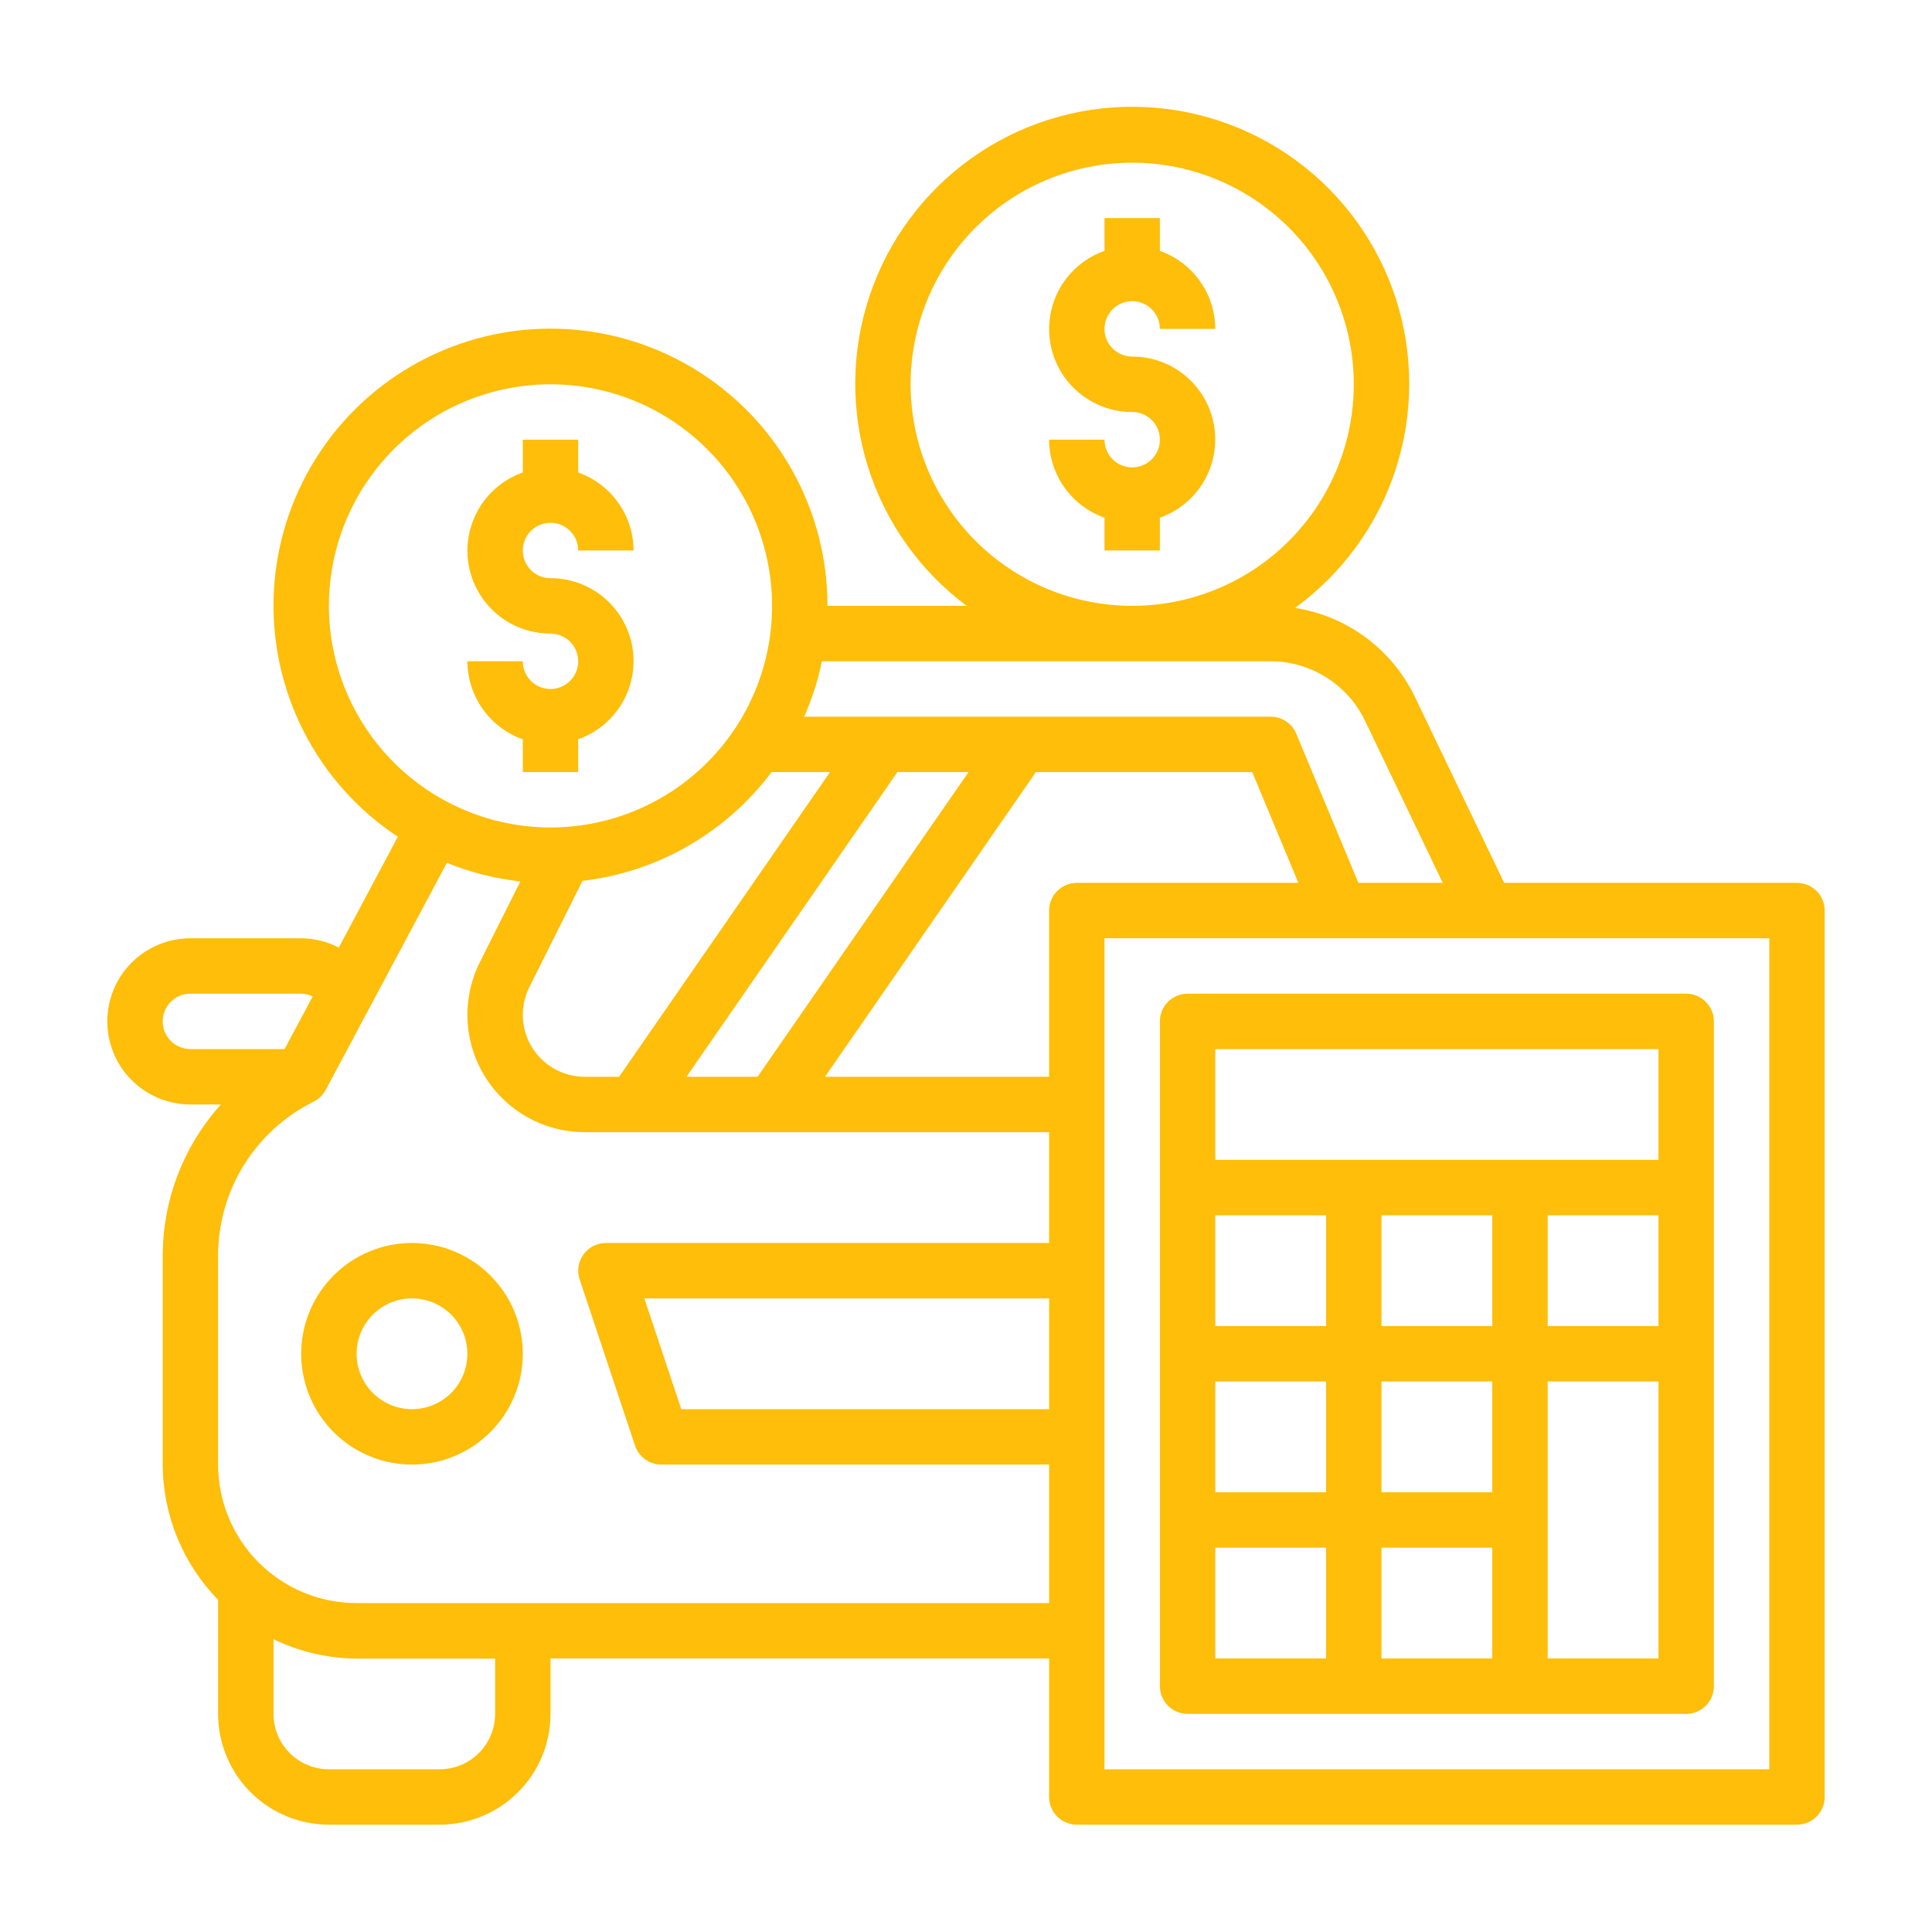 <svg width="72" height="72" viewBox="0 0 72 72" fill="none" xmlns="http://www.w3.org/2000/svg">
<path d="M44.258 63.871H62.839C63.113 63.871 63.375 63.762 63.569 63.569C63.763 63.375 63.871 63.112 63.871 62.839V38.064C63.871 37.79 63.763 37.527 63.569 37.334C63.375 37.14 63.113 37.032 62.839 37.032H44.258C43.984 37.032 43.721 37.14 43.528 37.334C43.334 37.527 43.226 37.79 43.226 38.064V62.839C43.226 63.112 43.334 63.375 43.528 63.569C43.721 63.762 43.984 63.871 44.258 63.871ZM45.29 57.677H49.419V61.806H45.29V57.677ZM61.807 45.29V49.419H57.678V45.29H61.807ZM55.613 49.419H51.484V45.29H55.613V49.419ZM55.613 61.806H51.484V57.677H55.613V61.806ZM55.613 55.613H51.484V51.483H55.613V55.613ZM49.419 49.419H45.29V45.29H49.419V49.419ZM49.419 51.483V55.613H45.29V51.483H49.419ZM57.678 61.806V51.483H61.807V61.806H57.678ZM61.807 39.096V43.225H45.29V39.096H61.807Z" fill="#FEBE09"/>
<path d="M66.969 32.902H56.056L52.723 25.957C52.301 25.087 51.675 24.332 50.899 23.757C50.122 23.182 49.217 22.803 48.263 22.654C50.022 21.376 51.333 19.574 52.008 17.507C52.683 15.44 52.688 13.212 52.023 11.142C51.357 9.072 50.054 7.265 48.301 5.979C46.547 4.692 44.432 3.993 42.258 3.979C40.083 3.966 37.96 4.64 36.191 5.905C34.422 7.17 33.098 8.961 32.407 11.023C31.716 13.085 31.694 15.313 32.344 17.388C32.994 19.463 34.283 21.28 36.027 22.579H30.838C30.84 20.793 30.378 19.037 29.498 17.483C28.618 15.929 27.349 14.63 25.817 13.713C24.284 12.795 22.54 12.292 20.754 12.25C18.969 12.209 17.203 12.632 15.63 13.477C14.056 14.322 12.729 15.562 11.778 17.073C10.827 18.585 10.284 20.318 10.203 22.102C10.122 23.886 10.506 25.661 11.316 27.253C12.126 28.845 13.335 30.199 14.826 31.183L12.626 35.313C12.193 35.088 11.713 34.97 11.225 34.967H7.096C6.275 34.967 5.487 35.293 4.906 35.874C4.325 36.455 3.999 37.242 3.999 38.064C3.999 38.885 4.325 39.673 4.906 40.254C5.487 40.834 6.275 41.161 7.096 41.161H8.231C6.836 42.711 6.063 44.723 6.064 46.809V54.58C6.071 56.465 6.812 58.273 8.128 59.621V63.871C8.128 64.966 8.563 66.016 9.338 66.791C10.112 67.565 11.162 68 12.257 68H16.387C17.482 68 18.532 67.565 19.306 66.791C20.081 66.016 20.516 64.966 20.516 63.871V61.806H39.097V66.968C39.097 67.242 39.206 67.504 39.399 67.698C39.593 67.891 39.855 68 40.129 68H66.969C67.242 68 67.505 67.891 67.698 67.698C67.892 67.504 68.001 67.242 68.001 66.968V33.935C68.001 33.661 67.892 33.398 67.698 33.205C67.505 33.011 67.242 32.902 66.969 32.902ZM33.935 14.321C33.935 12.688 34.42 11.091 35.327 9.733C36.235 8.375 37.524 7.316 39.033 6.691C40.542 6.066 42.203 5.903 43.805 6.221C45.407 6.54 46.878 7.327 48.033 8.482C49.188 9.637 49.975 11.108 50.293 12.71C50.612 14.312 50.448 15.972 49.823 17.481C49.198 18.99 48.14 20.28 46.782 21.188C45.424 22.095 43.827 22.579 42.194 22.579C40.004 22.577 37.905 21.706 36.357 20.158C34.809 18.61 33.938 16.511 33.935 14.321ZM47.355 24.644C48.088 24.646 48.806 24.853 49.426 25.243C50.047 25.634 50.545 26.19 50.865 26.85L53.767 32.902H50.624L48.308 27.343C48.23 27.155 48.097 26.995 47.928 26.882C47.758 26.769 47.559 26.709 47.355 26.709H29.97C30.263 26.046 30.484 25.354 30.63 24.644H47.355ZM25.583 40.128L33.444 28.773H36.094L28.233 40.128H25.583ZM19.727 36.788L21.707 32.828C23.095 32.665 24.436 32.221 25.647 31.524C26.859 30.827 27.916 29.891 28.754 28.773H30.933L23.072 40.128H21.791C21.398 40.128 21.011 40.028 20.668 39.836C20.324 39.645 20.035 39.368 19.828 39.034C19.621 38.699 19.503 38.317 19.486 37.924C19.468 37.531 19.551 37.14 19.727 36.788ZM12.257 22.579C12.257 20.946 12.742 19.349 13.649 17.991C14.556 16.633 15.846 15.575 17.355 14.95C18.864 14.325 20.525 14.161 22.127 14.48C23.729 14.798 25.2 15.585 26.355 16.74C27.51 17.895 28.297 19.366 28.615 20.968C28.934 22.57 28.77 24.231 28.145 25.74C27.52 27.249 26.462 28.538 25.104 29.446C23.746 30.353 22.149 30.838 20.516 30.838C18.326 30.835 16.227 29.964 14.679 28.416C13.131 26.868 12.26 24.769 12.257 22.579ZM6.064 38.064C6.064 37.79 6.172 37.527 6.366 37.334C6.56 37.14 6.822 37.031 7.096 37.031H11.225C11.374 37.034 11.52 37.07 11.653 37.135L10.606 39.096H7.096C6.822 39.096 6.56 38.987 6.366 38.794C6.172 38.6 6.064 38.337 6.064 38.064ZM18.451 63.871C18.451 64.418 18.233 64.944 17.846 65.331C17.459 65.718 16.934 65.936 16.387 65.936H12.257C11.71 65.936 11.185 65.718 10.797 65.331C10.41 64.944 10.193 64.418 10.193 63.871V61.089C11.159 61.556 12.217 61.803 13.29 61.812H18.451V63.871ZM13.29 59.742C11.921 59.742 10.608 59.198 9.64 58.23C8.672 57.262 8.128 55.949 8.128 54.58V46.809C8.125 45.614 8.457 44.441 9.085 43.425C9.714 42.408 10.615 41.588 11.687 41.057C11.878 40.961 12.035 40.808 12.137 40.62L16.654 32.155C17.531 32.512 18.453 32.745 19.393 32.848L17.88 35.865C17.547 36.532 17.39 37.272 17.423 38.017C17.457 38.762 17.68 39.485 18.072 40.119C18.464 40.753 19.011 41.276 19.662 41.639C20.313 42.002 21.046 42.193 21.791 42.193H39.097V46.322H22.58C22.417 46.322 22.256 46.361 22.11 46.436C21.965 46.51 21.839 46.618 21.743 46.751C21.648 46.884 21.585 47.037 21.561 47.199C21.536 47.36 21.55 47.525 21.602 47.681L23.666 53.874C23.735 54.08 23.866 54.258 24.042 54.385C24.217 54.512 24.428 54.58 24.645 54.58H39.097V59.742H13.29ZM39.097 48.387V52.516H25.389L24.013 48.387H39.097ZM39.097 33.935V40.128H30.745L38.605 28.773H46.667L48.387 32.902H40.129C39.855 32.902 39.593 33.011 39.399 33.205C39.206 33.398 39.097 33.661 39.097 33.935ZM65.936 65.936H41.161V34.967H65.936V65.936Z" fill="#FEBE09"/>
<path d="M15.354 46.322C14.537 46.322 13.739 46.564 13.06 47.018C12.381 47.472 11.851 48.117 11.539 48.871C11.226 49.626 11.145 50.456 11.304 51.257C11.463 52.058 11.857 52.794 12.434 53.371C13.011 53.949 13.747 54.342 14.548 54.501C15.349 54.66 16.179 54.579 16.934 54.266C17.688 53.954 18.333 53.424 18.787 52.745C19.241 52.066 19.483 51.268 19.483 50.451C19.483 49.356 19.048 48.306 18.273 47.532C17.499 46.757 16.449 46.322 15.354 46.322ZM15.354 52.516C14.945 52.516 14.546 52.395 14.207 52.168C13.867 51.941 13.603 51.619 13.446 51.241C13.29 50.864 13.249 50.449 13.329 50.048C13.409 49.648 13.605 49.28 13.894 48.991C14.183 48.703 14.55 48.506 14.951 48.426C15.351 48.347 15.767 48.388 16.144 48.544C16.521 48.7 16.843 48.965 17.07 49.304C17.297 49.644 17.418 50.043 17.418 50.451C17.418 50.999 17.201 51.524 16.814 51.911C16.427 52.298 15.901 52.516 15.354 52.516ZM42.193 11.224C42.467 11.224 42.73 11.333 42.923 11.527C43.117 11.72 43.225 11.983 43.225 12.257H45.29C45.288 11.618 45.088 10.997 44.718 10.476C44.349 9.956 43.827 9.562 43.225 9.35V8.127H41.161V9.35C40.473 9.592 39.893 10.07 39.523 10.699C39.154 11.329 39.019 12.068 39.142 12.787C39.266 13.507 39.64 14.159 40.199 14.628C40.757 15.098 41.464 15.355 42.193 15.354C42.397 15.354 42.597 15.414 42.767 15.527C42.937 15.641 43.069 15.802 43.147 15.991C43.225 16.179 43.245 16.387 43.206 16.587C43.166 16.787 43.068 16.971 42.923 17.116C42.779 17.26 42.595 17.358 42.395 17.398C42.194 17.438 41.987 17.418 41.798 17.34C41.61 17.261 41.448 17.129 41.335 16.959C41.221 16.79 41.161 16.59 41.161 16.386H39.096C39.099 17.024 39.299 17.646 39.668 18.166C40.038 18.686 40.559 19.08 41.161 19.293V20.515H43.225V19.293C43.914 19.05 44.494 18.572 44.863 17.943C45.233 17.314 45.368 16.574 45.244 15.855C45.12 15.136 44.746 14.484 44.188 14.014C43.63 13.544 42.923 13.287 42.193 13.289C41.919 13.289 41.657 13.18 41.463 12.986C41.27 12.793 41.161 12.53 41.161 12.257C41.161 11.983 41.27 11.72 41.463 11.527C41.657 11.333 41.919 11.224 42.193 11.224ZM21.547 28.773V27.551C22.236 27.309 22.816 26.83 23.185 26.201C23.555 25.572 23.69 24.832 23.566 24.113C23.442 23.394 23.068 22.742 22.51 22.272C21.951 21.803 21.245 21.546 20.515 21.547C20.311 21.547 20.111 21.487 19.942 21.373C19.772 21.26 19.64 21.099 19.561 20.91C19.483 20.721 19.463 20.514 19.503 20.314C19.543 20.113 19.641 19.929 19.785 19.785C19.93 19.641 20.114 19.542 20.314 19.502C20.514 19.463 20.722 19.483 20.91 19.561C21.099 19.639 21.26 19.772 21.373 19.941C21.487 20.111 21.547 20.311 21.547 20.515H23.612C23.609 19.877 23.41 19.255 23.04 18.735C22.671 18.214 22.149 17.821 21.547 17.608V16.386H19.483V17.608C18.795 17.85 18.215 18.328 17.845 18.958C17.476 19.587 17.341 20.327 17.464 21.046C17.588 21.765 17.962 22.417 18.521 22.887C19.079 23.356 19.786 23.613 20.515 23.612C20.719 23.612 20.919 23.672 21.089 23.786C21.259 23.899 21.391 24.06 21.469 24.249C21.547 24.438 21.567 24.645 21.528 24.845C21.488 25.046 21.39 25.23 21.245 25.374C21.101 25.518 20.917 25.617 20.717 25.657C20.516 25.696 20.309 25.676 20.12 25.598C19.931 25.52 19.77 25.387 19.657 25.218C19.544 25.048 19.483 24.848 19.483 24.644H17.418C17.421 25.282 17.621 25.904 17.99 26.424C18.36 26.945 18.881 27.338 19.483 27.551V28.773H21.547Z" fill="#FEBE09"/>
</svg>
